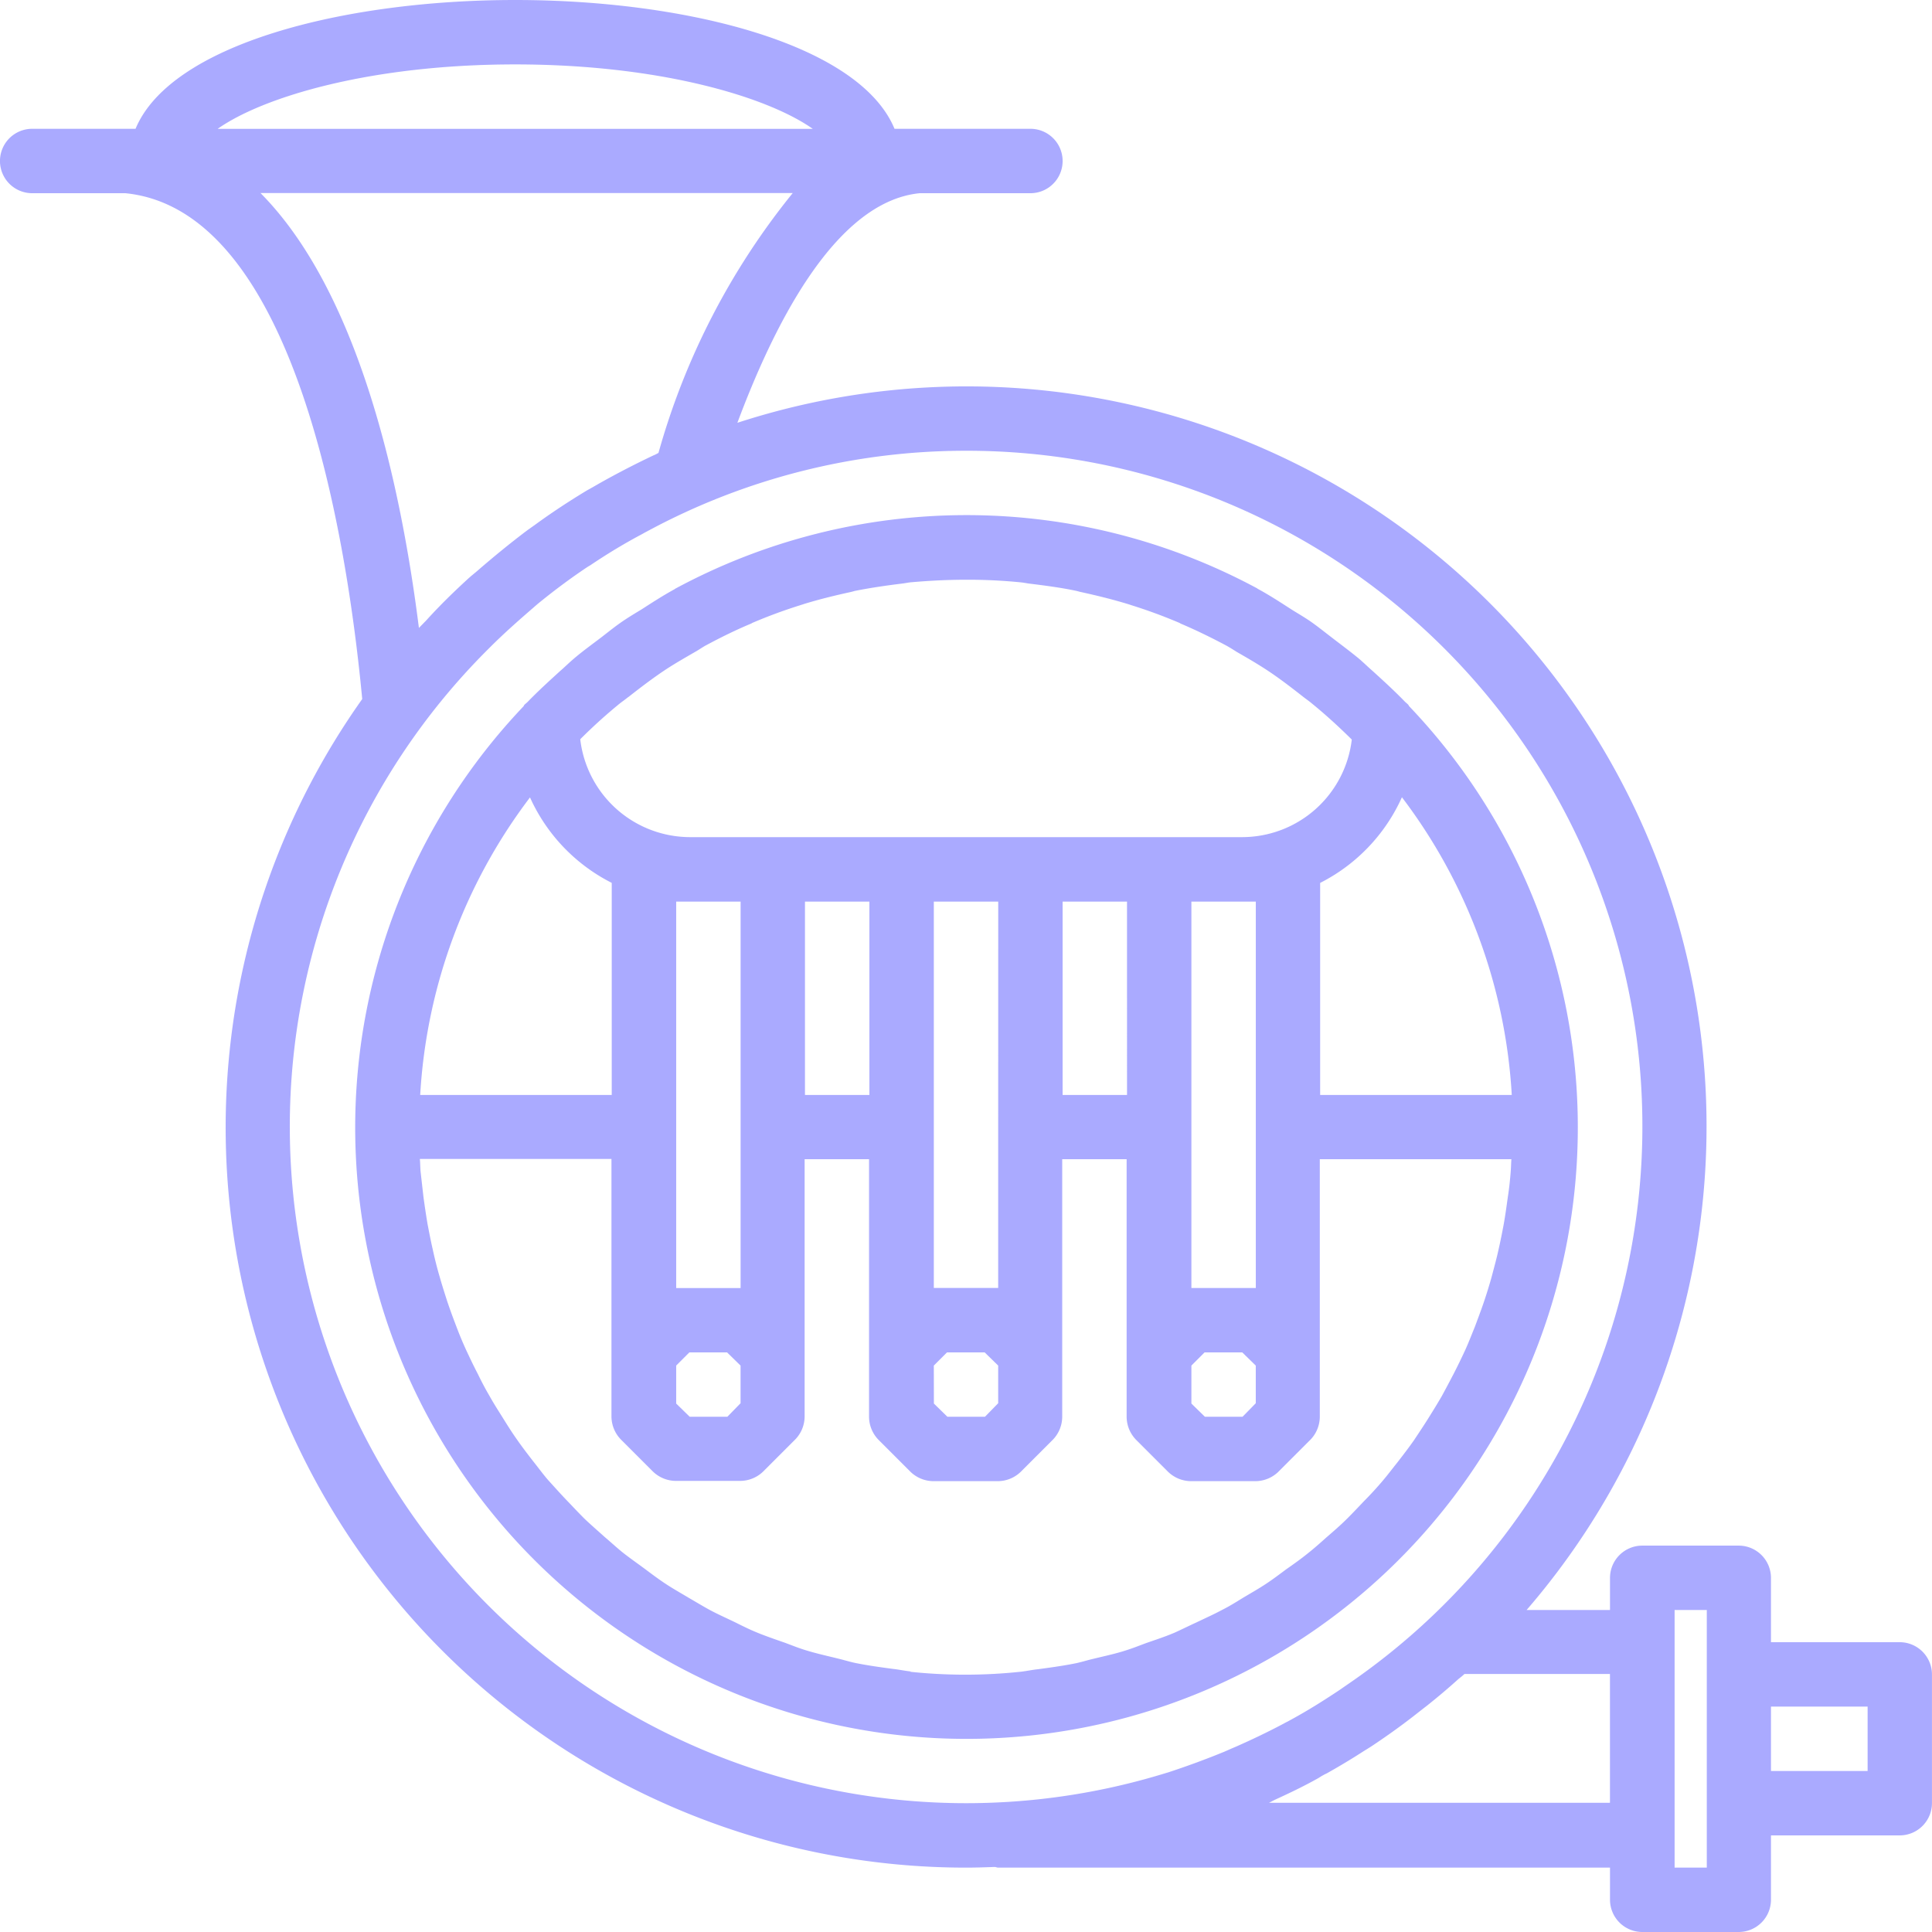 <svg xmlns="http://www.w3.org/2000/svg" width="49.758" height="49.758" viewBox="0 0 49.758 49.758">
  <path id="_03" data-name="03" d="M48.929,42.294H45.611V40.636a.832.832,0,0,0-.829-.829H42.294a.832.832,0,0,0-.829.829v.829H39.317A19.057,19.057,0,0,0,18.991,10.889c.871-2.33,2.455-5.689,4.694-5.913h2.853a.829.829,0,0,0,0-1.659h-3.5C22.134,1.136,17.681,0,13.269,0S4.4,1.136,3.491,3.317H.829a.829.829,0,0,0,0,1.659h2.4c4.412.44,5.722,9.031,6.1,13.028A19.063,19.063,0,0,0,24.879,48.1c.249,0,.489-.008.738-.017.033,0,.058.017.091.017H41.465v.829a.832.832,0,0,0,.829.829h2.488a.832.832,0,0,0,.829-.829V47.27h3.317a.832.832,0,0,0,.829-.829V43.123A.832.832,0,0,0,48.929,42.294ZM13.269,1.659c3.707,0,6.485.829,7.663,1.659H5.606C6.784,2.488,9.562,1.659,13.269,1.659Zm-2.48,14.513c-.489-3.881-1.6-8.7-4.08-11.2H20.417a18.567,18.567,0,0,0-3.458,6.692.99.99,0,0,1-.133.066q-.709.336-1.393.721c-.1.058-.2.116-.307.174-.44.265-.871.547-1.285.846-.1.075-.2.141-.3.216-.406.307-.8.63-1.186.962-.091.083-.191.158-.282.24-.381.348-.755.713-1.1,1.095ZM7.464,29.025a17.347,17.347,0,0,1,5.084-12.282l.075-.075c.365-.365.746-.7,1.136-1.037.025-.025.05-.041.075-.066.415-.34.846-.663,1.294-.962.025-.017.058-.033.083-.05.406-.274.829-.531,1.261-.763.066-.033.133-.075.2-.108a17.254,17.254,0,0,1,8.21-2.073,17.4,17.4,0,0,1,9.852,31.754l-.24.166c-.423.282-.846.547-1.294.788-.041.025-.083.041-.124.066-.406.216-.821.415-1.252.605-.1.041-.207.091-.307.133q-.7.286-1.418.522l-.166.05A17.421,17.421,0,0,1,7.464,29.025ZM32.658,46.441c.058-.025.116-.058.182-.091.381-.174.763-.357,1.128-.564a1.67,1.67,0,0,1,.207-.116c.323-.182.63-.365.937-.564.108-.066.216-.133.323-.207q.5-.336.97-.7c.116-.091.232-.182.34-.265.282-.224.547-.448.813-.688.05-.041.108-.083.158-.133h3.748v3.317H32.658Zm11.3,1.659h-.829V41.465h.829V48.1ZM48.1,45.611H45.611V43.953H48.1ZM40.636,29.025A15.7,15.7,0,0,0,36.29,18.186a.181.181,0,0,0-.025-.041c-.025-.025-.058-.05-.083-.075-.265-.274-.547-.531-.829-.788-.116-.1-.224-.207-.34-.307-.24-.2-.5-.39-.746-.581-.174-.133-.348-.274-.531-.4-.158-.108-.332-.207-.489-.307-.282-.182-.564-.365-.854-.522a.008.008,0,0,1-.008-.008,15.794,15.794,0,0,0-15,.008.008.008,0,0,0-.008.008c-.29.158-.572.34-.854.522-.166.1-.332.2-.489.307-.182.124-.357.265-.531.4-.249.191-.506.373-.746.581-.116.1-.224.207-.34.307-.282.257-.564.514-.829.788-.025.025-.058.05-.083.075-.008.008-.017.033-.025.041A15.744,15.744,0,1,0,40.636,29.025ZM23.461,43.049c-.158-.017-.307-.05-.456-.066-.307-.041-.614-.083-.912-.141-.182-.033-.357-.091-.539-.133-.265-.066-.531-.124-.8-.207-.191-.058-.373-.133-.556-.2-.24-.083-.481-.166-.721-.265-.182-.075-.365-.166-.547-.257-.224-.108-.448-.207-.663-.323-.182-.1-.357-.207-.531-.307-.207-.124-.415-.24-.614-.373-.174-.116-.34-.24-.506-.365-.191-.141-.381-.274-.572-.423-.166-.133-.315-.274-.473-.406-.174-.158-.348-.307-.522-.473-.149-.149-.29-.3-.44-.456s-.315-.34-.473-.514c-.141-.158-.265-.332-.4-.5-.141-.182-.282-.365-.415-.556-.124-.174-.24-.357-.348-.531-.124-.2-.249-.39-.365-.6-.108-.182-.207-.373-.3-.564-.108-.207-.207-.415-.307-.63q-.137-.3-.249-.6c-.083-.216-.166-.44-.24-.663-.066-.207-.133-.415-.191-.622-.066-.224-.124-.456-.174-.688-.05-.216-.091-.431-.133-.647-.041-.24-.075-.473-.108-.713-.025-.224-.05-.44-.075-.663-.008-.1-.008-.207-.017-.315h4.934v6.634a.856.856,0,0,0,.24.589l.829.829a.856.856,0,0,0,.589.24h1.659a.856.856,0,0,0,.589-.24l.829-.829a.856.856,0,0,0,.24-.589V29.855h1.659v6.634a.856.856,0,0,0,.24.589l.829.829a.856.856,0,0,0,.589.24h1.659a.856.856,0,0,0,.589-.24l.829-.829a.856.856,0,0,0,.24-.589V29.855h1.659v6.634a.856.856,0,0,0,.24.589l.829.829a.856.856,0,0,0,.589.24h1.659a.856.856,0,0,0,.589-.24l.829-.829a.856.856,0,0,0,.24-.589V29.855h4.934c-.008.108-.008.207-.017.315-.017.224-.041.448-.075.663-.033.24-.066.481-.108.713-.041.216-.083.431-.133.647-.05.232-.116.464-.174.688-.058.207-.124.423-.191.622-.075.224-.158.44-.24.663-.083.2-.158.4-.249.6-.1.216-.2.423-.307.63-.1.191-.2.381-.3.564-.116.2-.24.4-.365.6-.116.182-.232.357-.348.531-.133.191-.274.373-.415.556-.133.166-.257.332-.4.5s-.307.348-.473.514c-.141.149-.29.307-.44.456-.166.166-.34.315-.522.473-.158.141-.315.282-.473.406-.182.149-.381.29-.572.423-.166.124-.332.249-.506.365-.2.133-.406.249-.614.373-.174.108-.348.216-.531.307-.216.116-.44.216-.663.323-.182.083-.365.174-.547.257-.232.1-.481.182-.721.265-.182.066-.365.141-.556.2-.257.083-.531.141-.8.207-.182.041-.357.1-.539.133-.3.058-.605.1-.912.141-.158.017-.307.05-.456.066a13.509,13.509,0,0,1-2.836,0Zm-7.273-25.1c.274-.216.556-.431.846-.63s.572-.357.871-.531c.091-.05.182-.116.274-.166.373-.2.755-.39,1.153-.556.025-.008.041-.025.066-.033a13.117,13.117,0,0,1,1.244-.456c.017-.008.033-.008.05-.017.4-.124.813-.224,1.227-.315.041-.008.083-.025.133-.033.381-.075.78-.133,1.178-.182.075-.008.149-.025.224-.033.473-.041.945-.066,1.426-.066A13.577,13.577,0,0,1,26.305,15c.075.008.149.025.224.033.4.05.788.1,1.178.182.041.008.091.025.133.033.415.091.821.191,1.227.315.017.008.033.008.05.017a13.116,13.116,0,0,1,1.244.456c.025.008.041.025.066.033.39.166.78.357,1.153.556.091.05.182.108.274.166.29.166.589.34.871.531s.572.415.846.63c.075.058.149.108.216.166.357.29.7.605,1.028.929a2.846,2.846,0,0,1-2.828,2.513H17.772a2.852,2.852,0,0,1-2.828-2.521,13.5,13.5,0,0,1,1.028-.929C16.047,18.054,16.122,18,16.188,17.946Zm2.886,11.079v4.146H17.415V23.22h1.659ZM17.415,35.17l.34-.34h.97l.348.34v.97l-.34.348h-.97l-.348-.34Zm3.317-11.95h1.659V28.2H20.732Zm4.976,5.805v4.146H24.05V23.22h1.659ZM24.05,35.17l.34-.34h.97l.348.34v.97l-.34.348H24.4l-.348-.34Zm3.317-11.95h1.659V28.2H27.367Zm4.976,0v9.952H30.684V23.22h1.659ZM30.684,35.17l.34-.34h.97l.348.34v.97l-.34.348h-.97l-.348-.34ZM34,22.739a4.573,4.573,0,0,0,2.106-2.206A14,14,0,0,1,38.935,28.2H34Zm-18.245,0V28.2H10.822a14,14,0,0,1,2.828-7.663A4.573,4.573,0,0,0,15.757,22.739Z" fill="#aaf"/>
</svg>
